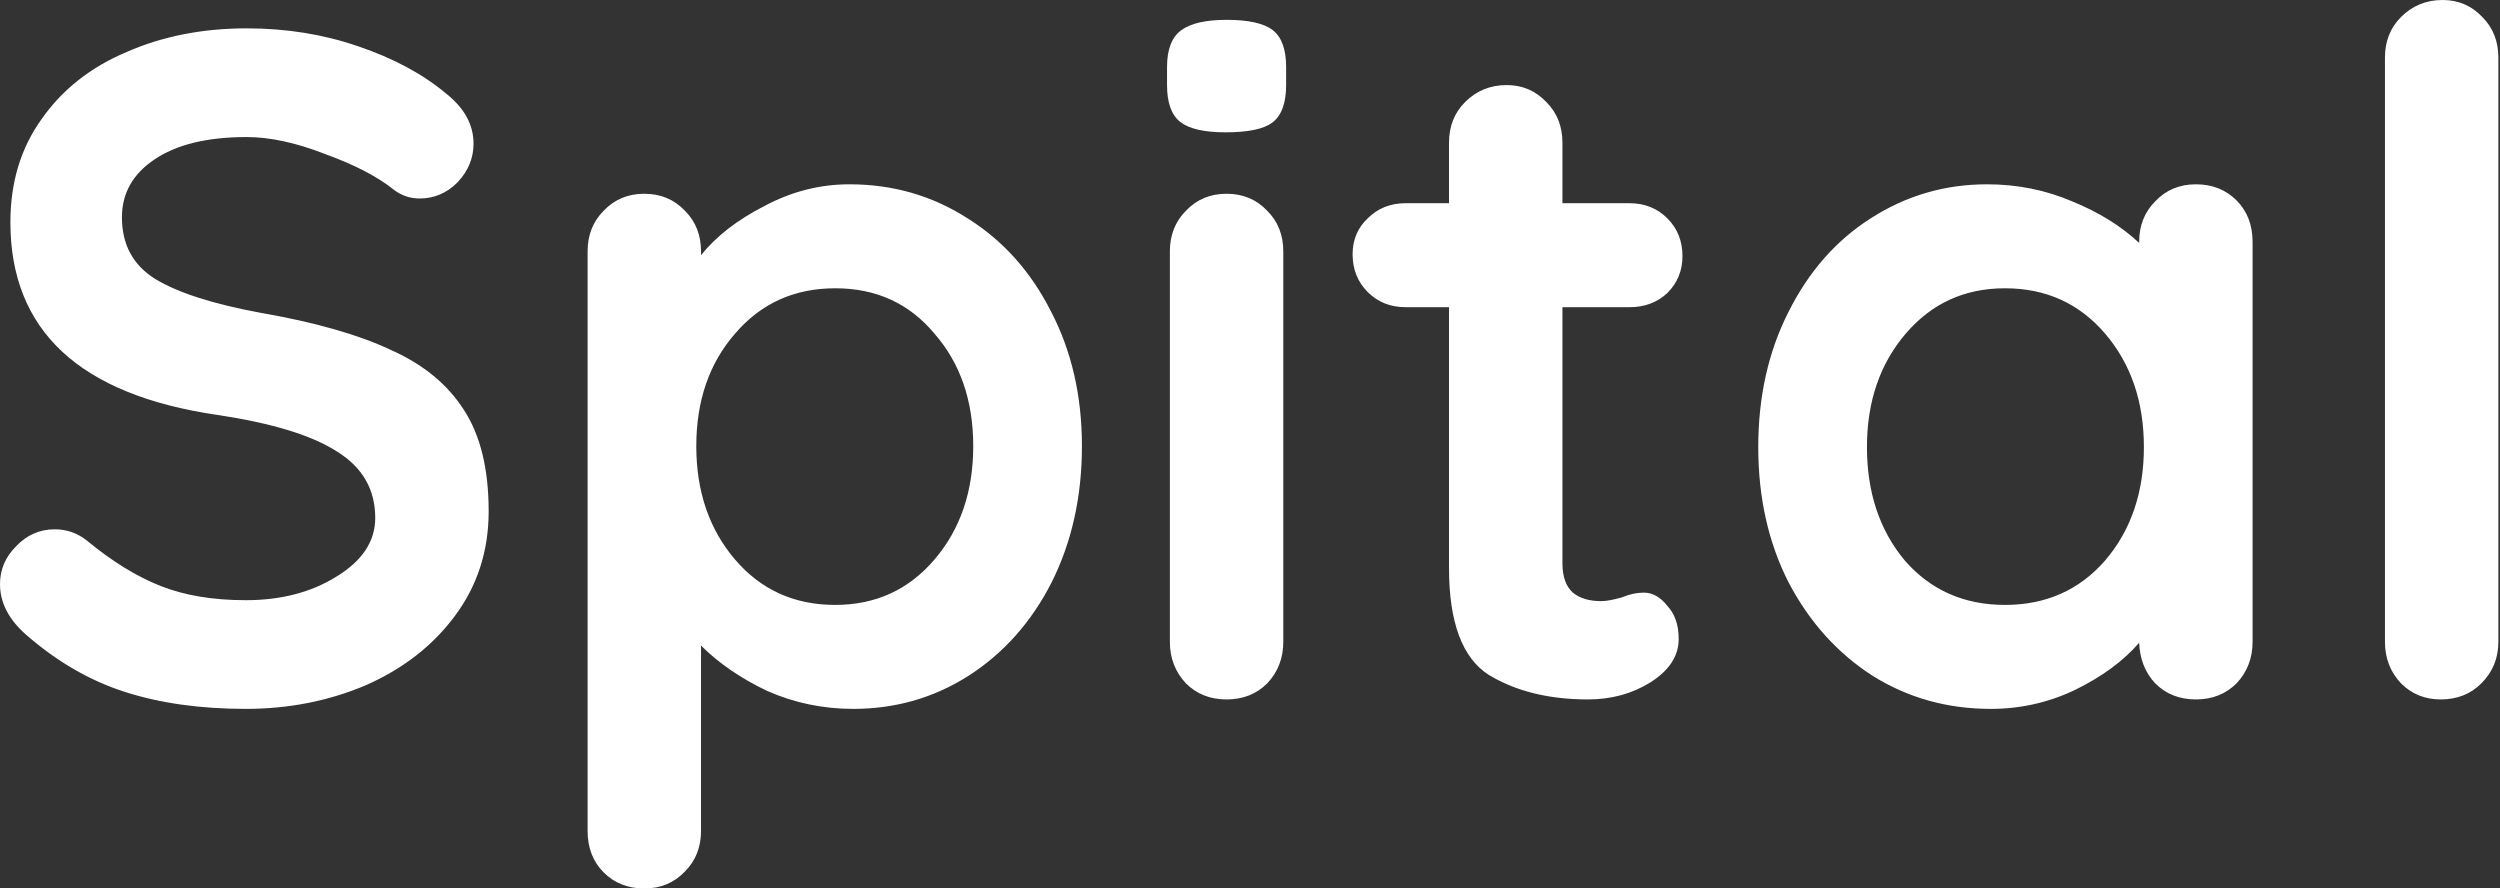 <svg width="529" height="188" viewBox="0 0 529 188" fill="none" xmlns="http://www.w3.org/2000/svg">
<rect x="0" y="0" width="529" height="188" fill="#333333" stroke="none"/>
<path d="M52 150C42.4 150 33.867 148.8 26.4 146.4C18.933 144 11.933 139.933 5.4 134.2C1.8 131 5.66244e-07 127.467 5.66244e-07 123.6C5.66244e-07 120.533 1.133 117.867 3.4 115.6C5.667 113.2 8.4 112 11.6 112C14.133 112 16.4 112.8 18.4 114.4C23.733 118.8 28.933 122 34 124C39.067 126 45.067 127 52 127C59.467 127 65.867 125.333 71.2 122C76.667 118.667 79.4 114.533 79.4 109.6C79.4 103.6 76.733 98.933 71.4 95.6C66.067 92.133 57.6 89.533 46 87.8C16.8 83.533 2.2 69.933 2.2 47C2.2 38.6 4.4 31.333 8.8 25.2C13.2 18.933 19.2 14.2 26.8 11C34.4 7.667 42.867 6 52.2 6C60.6 6 68.467 7.267 75.8 9.8C83.267 12.333 89.467 15.667 94.4 19.8C98.267 22.867 100.2 26.4 100.2 30.4C100.2 33.467 99.067 36.2 96.8 38.6C94.533 40.867 91.867 42 88.8 42C86.8 42 85 41.4 83.4 40.2C79.933 37.4 75.067 34.867 68.8 32.6C62.667 30.2 57.133 29 52.2 29C43.8 29 37.267 30.6 32.6 33.8C28.067 36.867 25.8 40.933 25.8 46C25.8 51.733 28.133 56.067 32.8 59C37.6 61.933 45.067 64.333 55.2 66.2C66.667 68.2 75.8 70.8 82.6 74C89.533 77.067 94.733 81.333 98.2 86.8C101.667 92.133 103.4 99.267 103.4 108.2C103.4 116.6 101 124 96.2 130.4C91.533 136.667 85.267 141.533 77.4 145C69.533 148.333 61.067 150 52 150ZM179.736 39C188.936 39 197.269 41.4 204.736 46.2C212.203 50.867 218.069 57.4 222.336 65.8C226.736 74.2 228.936 83.733 228.936 94.4C228.936 105.067 226.803 114.667 222.536 123.2C218.269 131.6 212.403 138.2 204.936 143C197.603 147.667 189.469 150 180.536 150C174.136 150 168.069 148.733 162.336 146.2C156.736 143.533 152.069 140.333 148.336 136.6V175.8C148.336 179.267 147.203 182.133 144.936 184.4C142.669 186.8 139.803 188 136.336 188C132.869 188 130.003 186.867 127.736 184.6C125.469 182.333 124.336 179.4 124.336 175.8V53.2C124.336 49.733 125.469 46.867 127.736 44.6C130.003 42.2 132.869 41 136.336 41C139.803 41 142.669 42.2 144.936 44.6C147.203 46.867 148.336 49.733 148.336 53.2V54C151.536 50 156.003 46.533 161.736 43.6C167.469 40.533 173.469 39 179.736 39ZM176.736 128C185.269 128 192.269 124.8 197.736 118.4C203.203 112 205.936 104 205.936 94.4C205.936 84.8 203.203 76.867 197.736 70.6C192.403 64.2 185.403 61 176.736 61C168.069 61 161.003 64.2 155.536 70.6C150.069 76.867 147.336 84.8 147.336 94.4C147.336 104 150.069 112 155.536 118.4C161.003 124.8 168.069 128 176.736 128ZM271.545 135.8C271.545 139.267 270.412 142.2 268.145 144.6C265.879 146.867 263.012 148 259.545 148C256.079 148 253.212 146.867 250.945 144.6C248.679 142.2 247.545 139.267 247.545 135.8V53.2C247.545 49.733 248.679 46.867 250.945 44.6C253.212 42.2 256.079 41 259.545 41C263.012 41 265.879 42.2 268.145 44.6C270.412 46.867 271.545 49.733 271.545 53.2V135.8ZM259.345 28C254.812 28 251.612 27.267 249.745 25.8C247.879 24.333 246.945 21.733 246.945 18V14.2C246.945 10.467 247.945 7.867 249.945 6.4C251.945 4.933 255.145 4.2 259.545 4.2C264.212 4.2 267.479 4.933 269.345 6.4C271.212 7.867 272.145 10.467 272.145 14.2V18C272.145 21.867 271.145 24.533 269.145 26C267.279 27.333 264.012 28 259.345 28ZM347.811 125.4C349.678 125.4 351.344 126.333 352.811 128.2C354.411 129.933 355.211 132.267 355.211 135.2C355.211 138.8 353.211 141.867 349.211 144.4C345.344 146.8 340.944 148 336.011 148C327.744 148 320.744 146.267 315.011 142.8C309.411 139.2 306.611 131.667 306.611 120.2V65H297.411C294.211 65 291.544 63.933 289.411 61.8C287.278 59.667 286.211 57 286.211 53.8C286.211 50.733 287.278 48.2 289.411 46.2C291.544 44.067 294.211 43 297.411 43H306.611V30.2C306.611 26.733 307.744 23.867 310.011 21.6C312.411 19.2 315.344 18 318.811 18C322.144 18 324.944 19.2 327.211 21.6C329.478 23.867 330.611 26.733 330.611 30.2V43H344.811C348.011 43 350.678 44.067 352.811 46.2C354.944 48.333 356.011 51 356.011 54.2C356.011 57.267 354.944 59.867 352.811 62C350.678 64 348.011 65 344.811 65H330.611V119.2C330.611 122 331.344 124.067 332.811 125.4C334.278 126.6 336.278 127.2 338.811 127.2C339.878 127.2 341.344 126.933 343.211 126.4C344.811 125.733 346.344 125.4 347.811 125.4ZM464.647 39C468.114 39 470.98 40.133 473.247 42.4C475.514 44.667 476.647 47.6 476.647 51.2V135.8C476.647 139.267 475.514 142.2 473.247 144.6C470.98 146.867 468.114 148 464.647 148C461.18 148 458.314 146.867 456.047 144.6C453.914 142.333 452.78 139.467 452.647 136C449.314 139.867 444.78 143.2 439.047 146C433.447 148.667 427.514 150 421.247 150C412.047 150 403.714 147.667 396.247 143C388.78 138.2 382.847 131.6 378.447 123.2C374.18 114.8 372.047 105.267 372.047 94.6C372.047 83.933 374.18 74.4 378.447 66C382.714 57.467 388.514 50.867 395.847 46.2C403.314 41.4 411.514 39 420.447 39C426.847 39 432.847 40.2 438.447 42.6C444.047 44.867 448.78 47.8 452.647 51.4V51.2C452.647 47.733 453.78 44.867 456.047 42.6C458.314 40.2 461.18 39 464.647 39ZM424.247 128C432.914 128 439.98 124.867 445.447 118.6C450.914 112.2 453.647 104.2 453.647 94.6C453.647 85 450.914 77 445.447 70.6C439.98 64.2 432.914 61 424.247 61C415.714 61 408.714 64.2 403.247 70.6C397.78 77 395.047 85 395.047 94.6C395.047 104.2 397.714 112.2 403.047 118.6C408.514 124.867 415.58 128 424.247 128ZM528.656 135.8C528.656 139.267 527.456 142.2 525.056 144.6C522.79 146.867 519.923 148 516.456 148C513.123 148 510.323 146.867 508.056 144.6C505.79 142.2 504.656 139.267 504.656 135.8V12.2C504.656 8.733 505.79 5.867 508.056 3.6C510.456 1.2 513.39 -1.90735e-06 516.856 -1.90735e-06C520.19 -1.90735e-06 522.99 1.2 525.256 3.6C527.523 5.867 528.656 8.733 528.656 12.2V135.8Z" fill="white"/>
</svg>
